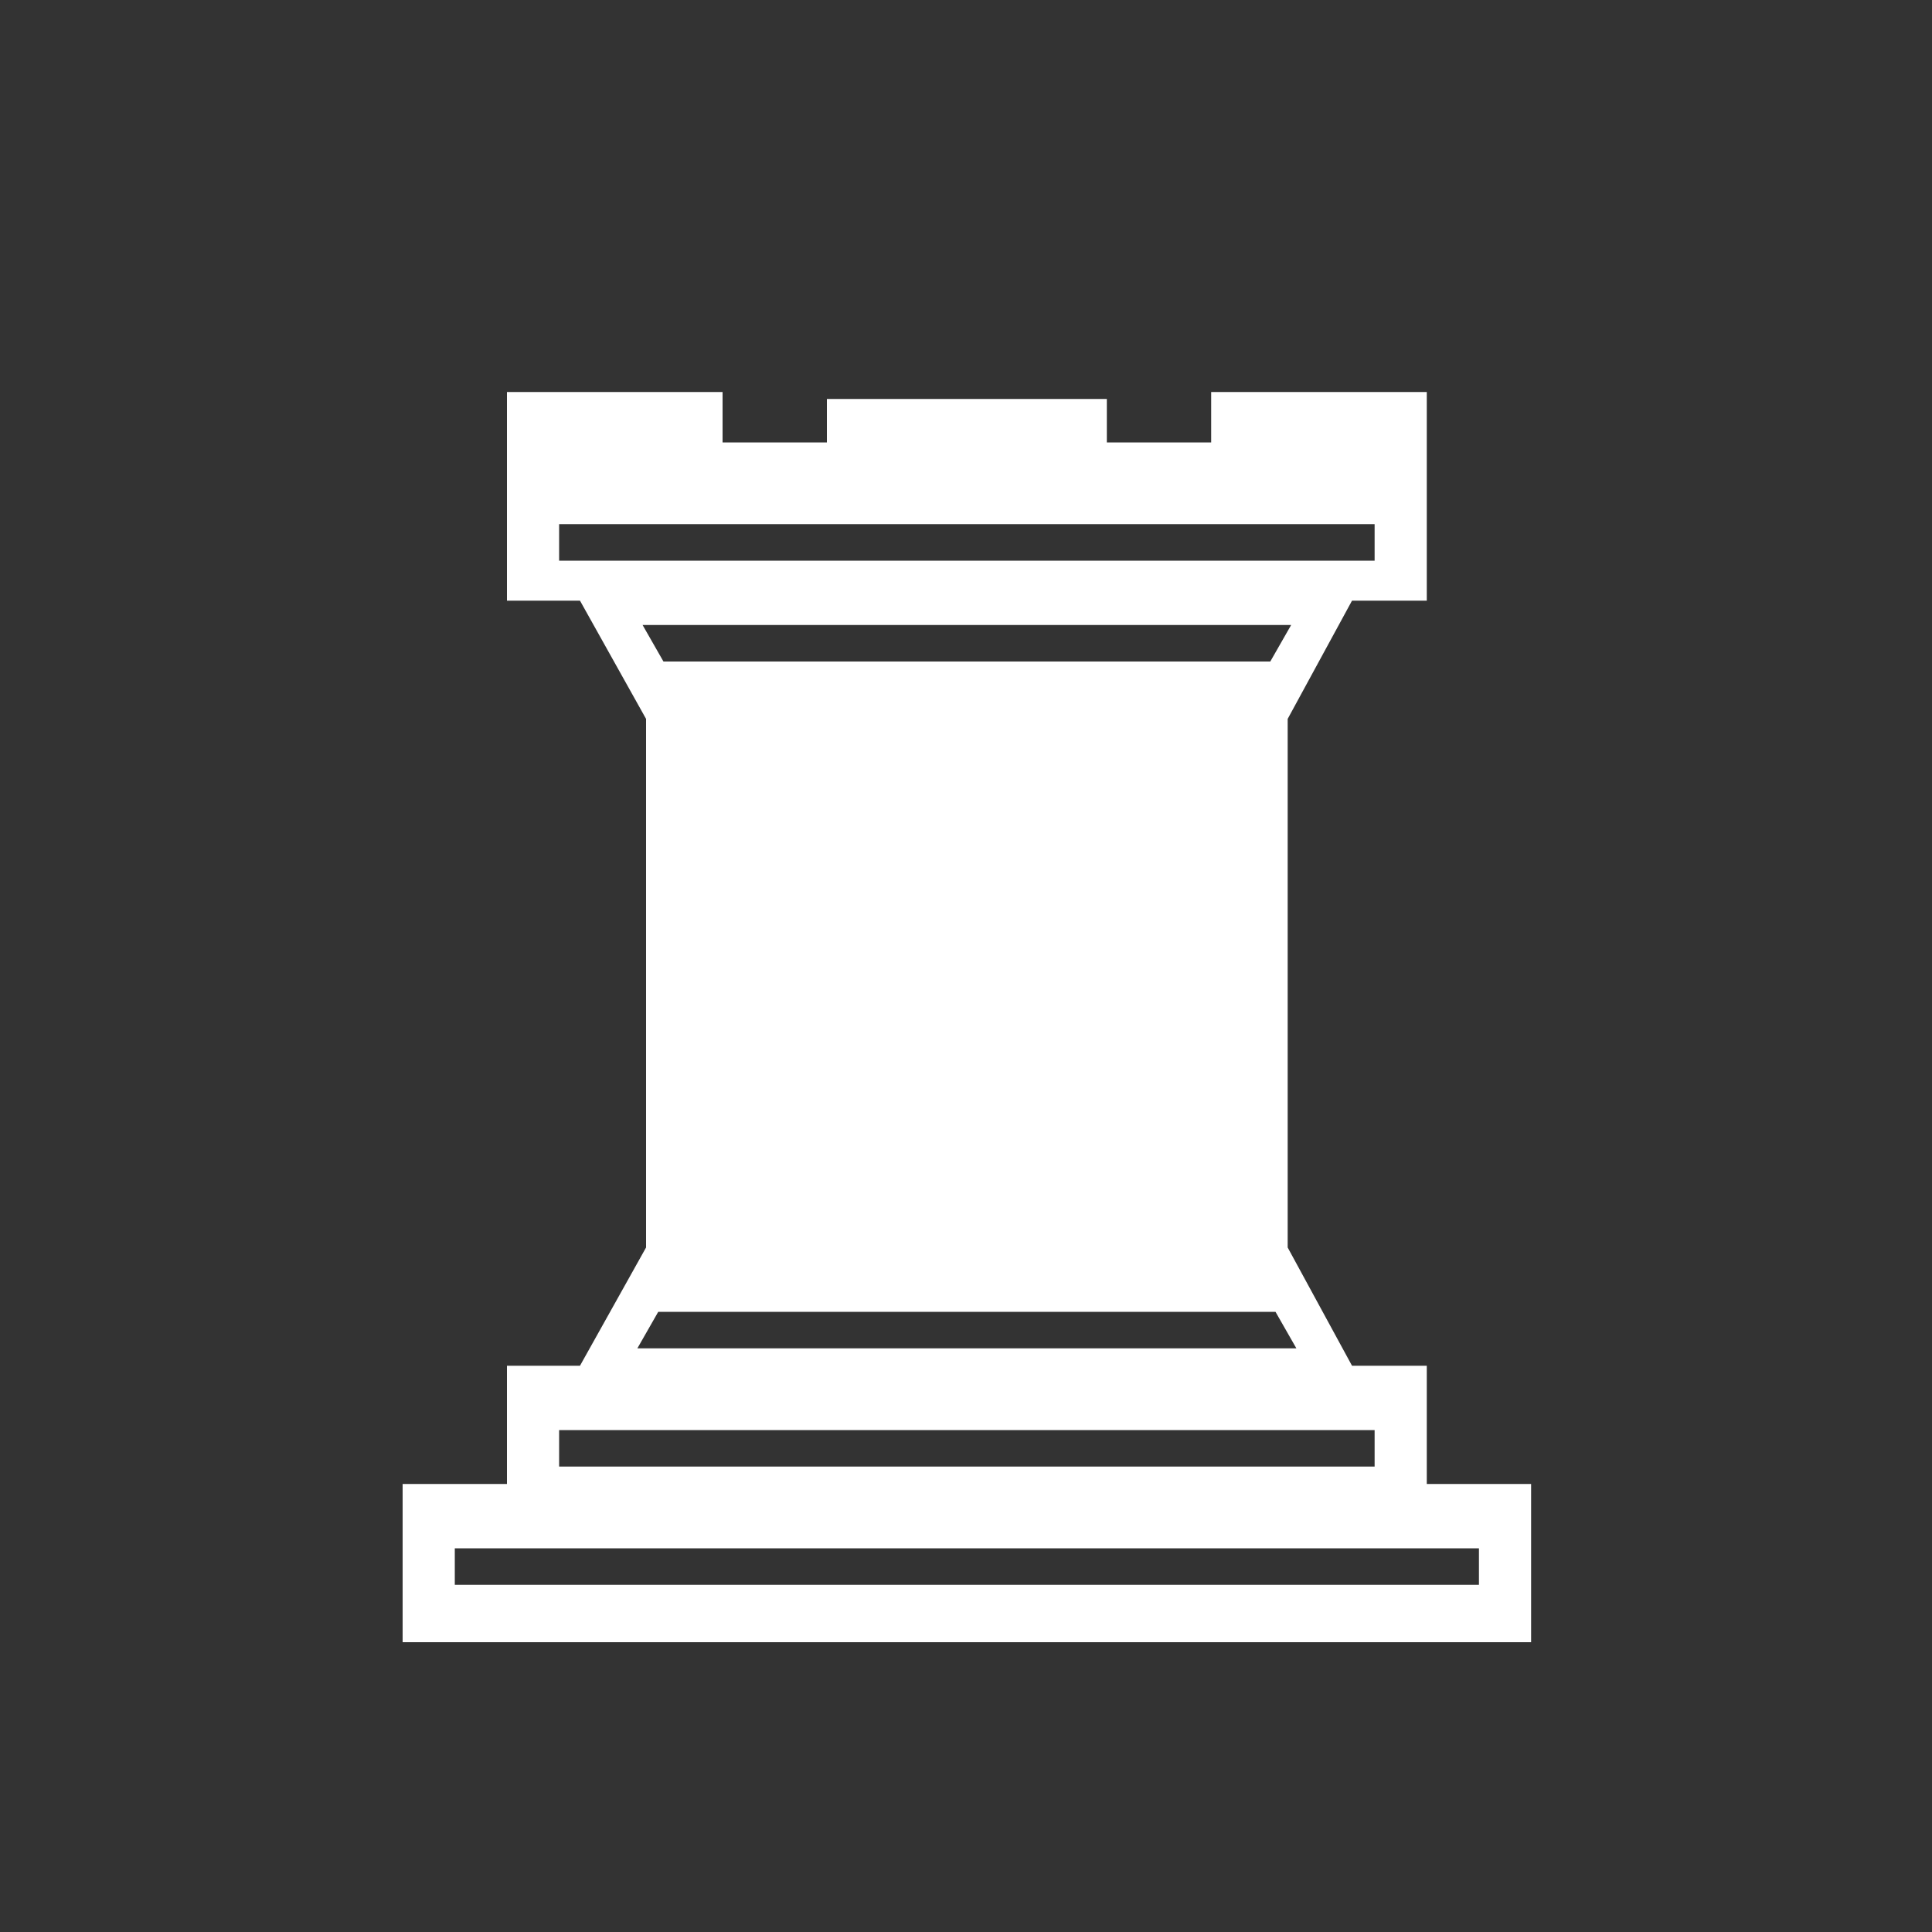 <svg width="20" height="20" viewBox="0 0 20 20" fill="none" xmlns="http://www.w3.org/2000/svg">
<rect x="0" y="0" width="20" height="20" fill="#333333" stroke="none"/>
<path d="M4.168 17V15.362H5.248V14.138H6.004L6.688 12.914V7.442L6.004 6.218H5.248V4.058H7.48V4.58H8.56V4.13H11.458V4.58H12.538V4.058H14.77V6.218H13.996L13.33 7.442V12.914L13.996 14.138H14.77V15.362H15.85V17H4.168ZM5.788 5.804H14.23V5.426H5.788V5.804ZM6.868 6.848H13.15L13.366 6.47H6.652L6.868 6.848ZM6.598 13.958H13.42L13.204 13.58H6.814L6.598 13.958ZM5.788 15.182H14.23V14.804H5.788V15.182ZM4.708 16.406H15.31V16.028H4.708V16.406Z" fill="white"/>
</svg>
